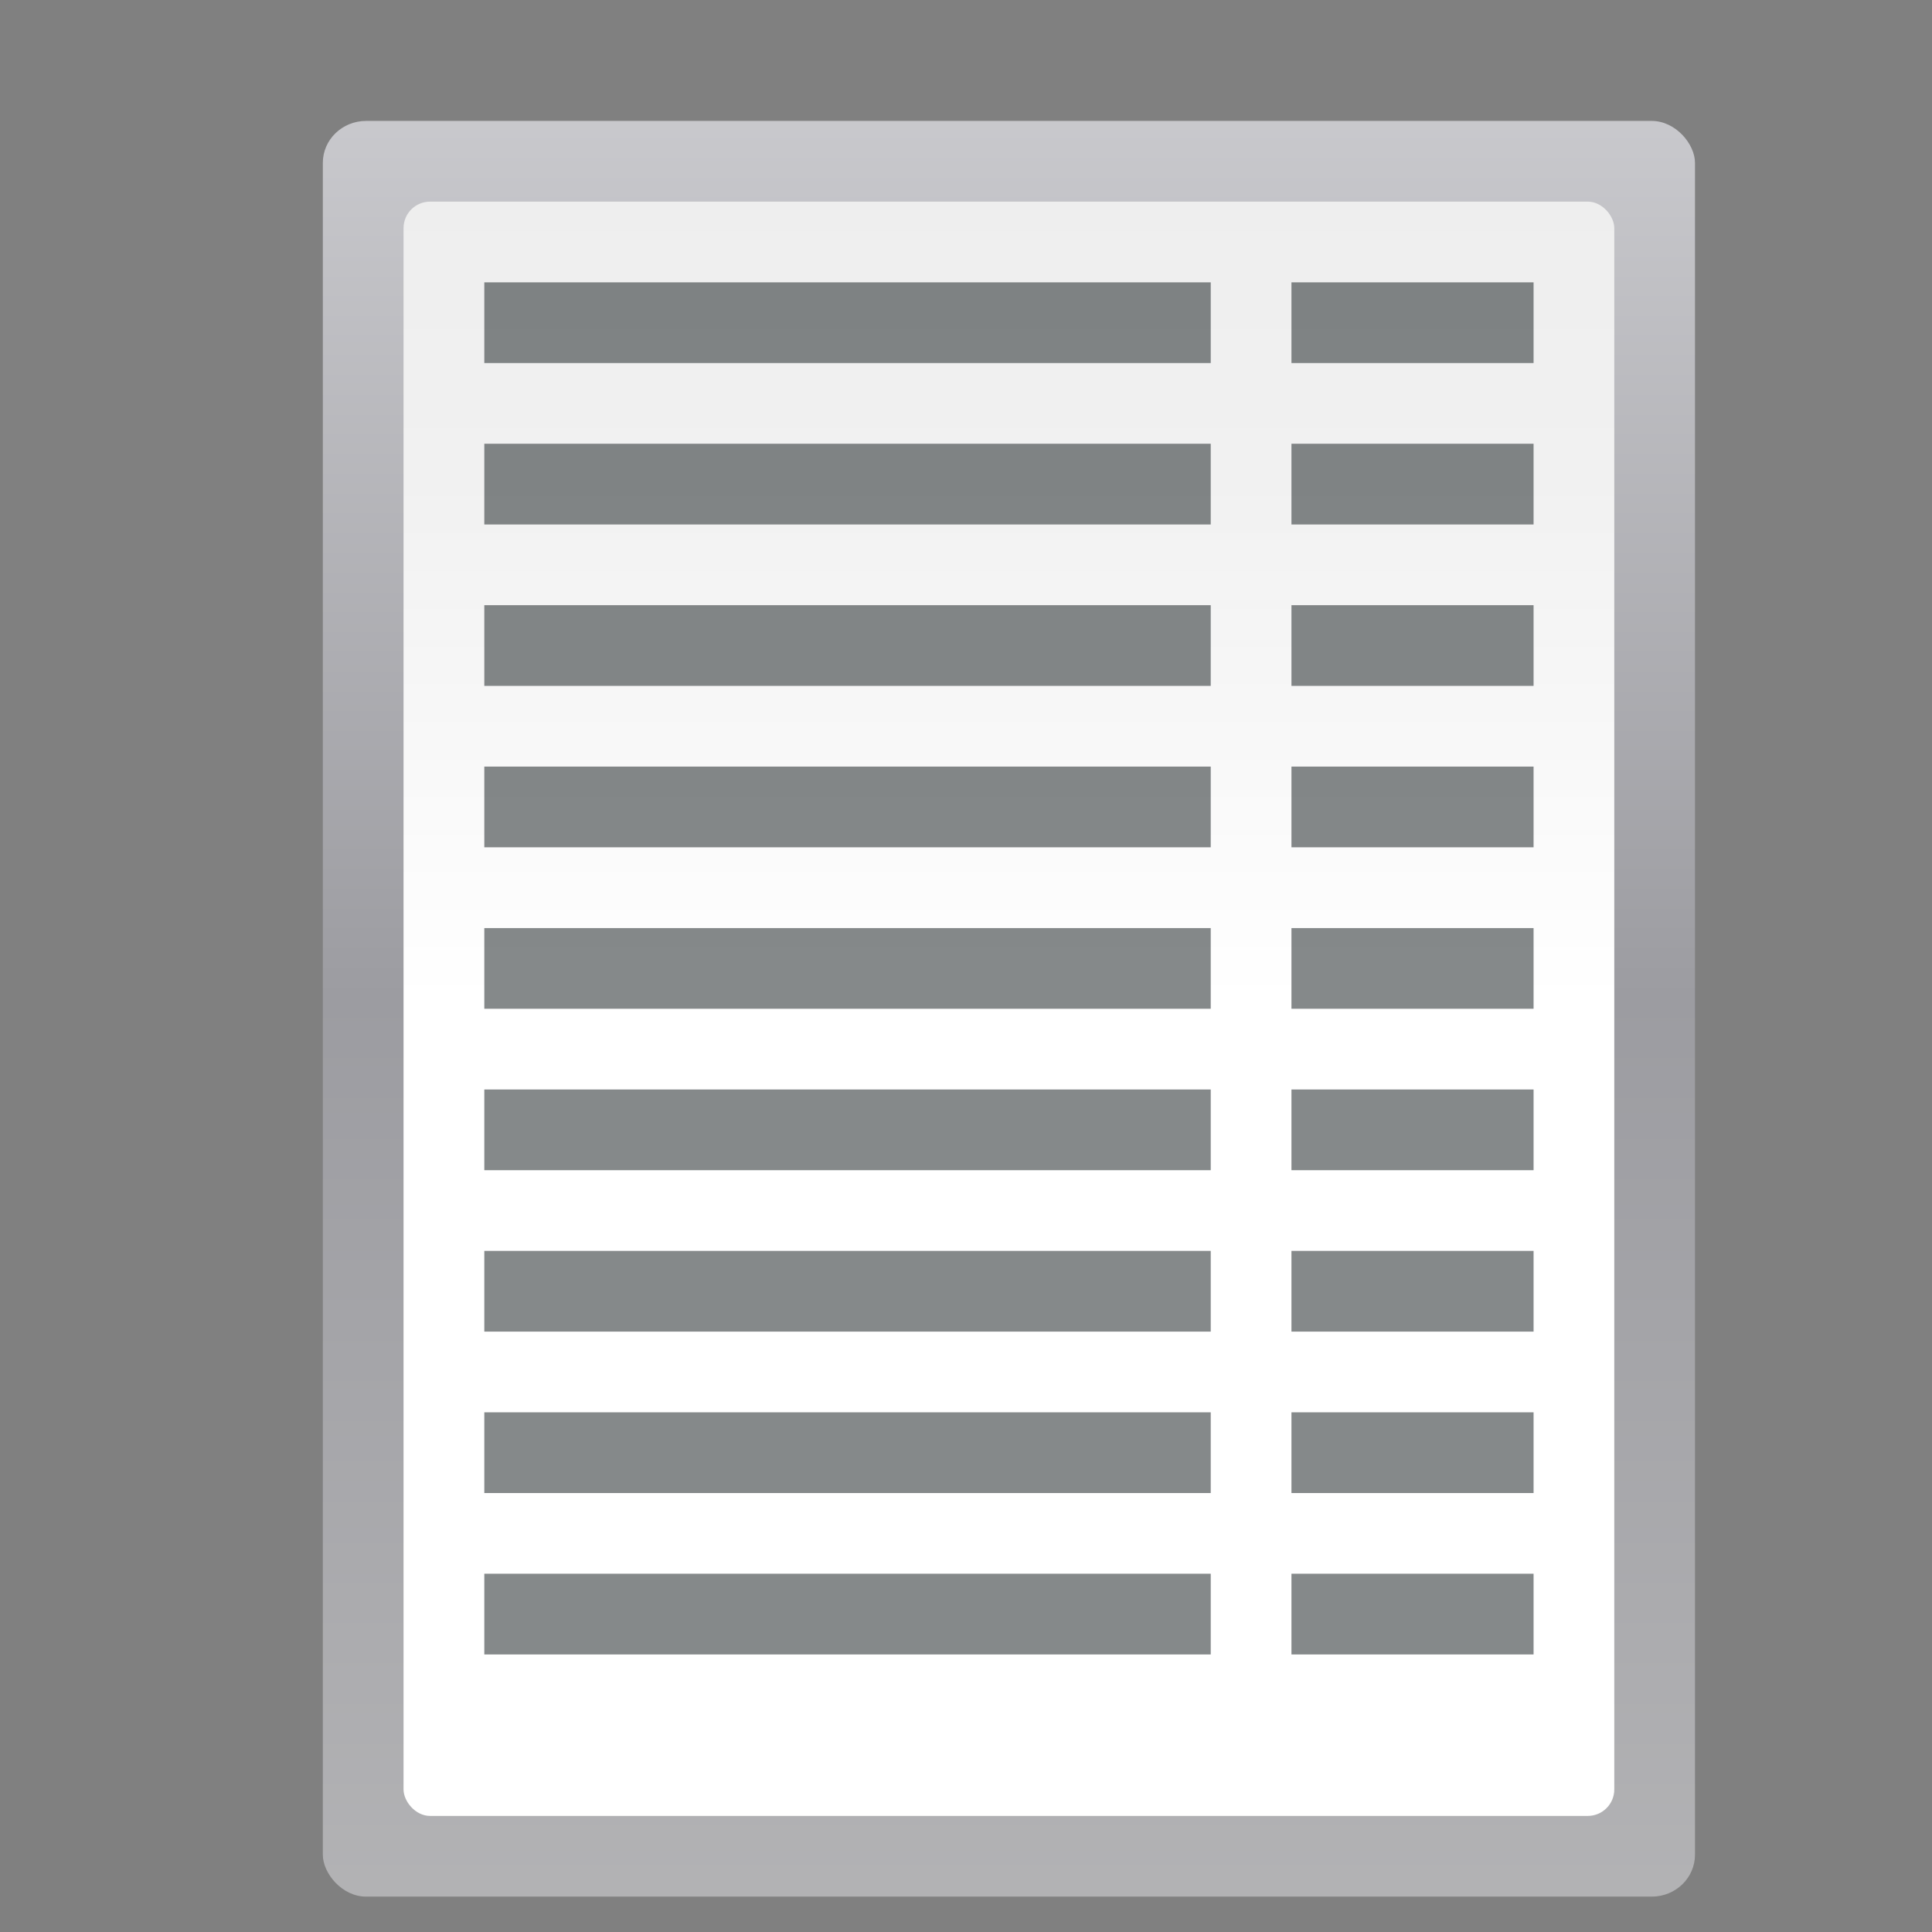 <?xml version="1.0" encoding="UTF-8" standalone="no"?>
<svg
   xmlns:dc="http://purl.org/dc/elements/1.1/"
   xmlns:cc="http://creativecommons.org/ns#"
   xmlns:rdf="http://www.w3.org/1999/02/22-rdf-syntax-ns#"
   xmlns:svg="http://www.w3.org/2000/svg"
   xmlns="http://www.w3.org/2000/svg"
   xmlns:sodipodi="http://sodipodi.sourceforge.net/DTD/sodipodi-0.dtd"
   xmlns:inkscape="http://www.inkscape.org/namespaces/inkscape"
   height="24"
   viewBox="0 0 6.35 6.35"
   width="24"
   version="1.1"
   id="svg64"
   sodipodi:docname="column_L_left_24x24.svg"
   inkscape:version="0.92.4 (unknown)">
  <rect x="0" y="0" width="6.35" height="6.35" fill="#808080" stroke="none"/>
  <defs
     id="defs68" />
  <sodipodi:namedview
     pagecolor="#ffffff"
     bordercolor="#666666"
     borderopacity="1"
     objecttolerance="10"
     gridtolerance="10"
     guidetolerance="10"
     inkscape:pageopacity="0"
     inkscape:pageshadow="2"
     inkscape:window-width="640"
     inkscape:window-height="480"
     id="namedview66"
     showgrid="true"
     inkscape:zoom="1.9375"
     inkscape:cx="16.889448"
     inkscape:cy="60.880212"
     inkscape:current-layer="svg64">
    <inkscape:grid
       type="xygrid"
       id="grid4812" />
  </sodipodi:namedview>
  <linearGradient
     id="a"
     gradientTransform="matrix(0.026,0,0,0.055,4.036,232.745)"
     gradientUnits="userSpaceOnUse"
     x1="399.775"
     x2="399.775"
     y1="1164.67"
     y2="549.061">
    <stop
       offset="0"
       stop-color="#b4b4b6"
       id="stop2" />
    <stop
       offset=".5"
       stop-color="#9c9ca1"
       id="stop4" />
    <stop
       offset="1"
       stop-color="#cdcdd1"
       id="stop6" />
  </linearGradient>
  <linearGradient
     id="b"
     gradientTransform="matrix(0.219,0,0,0.412,-32.275,-306.408)"
     gradientUnits="userSpaceOnUse"
     x1="50.751"
     x2="50.751"
     y1="5.715"
     y2="142.857">
    <stop
       offset="0"
       stop-color="#fff"
       id="stop9" />
    <stop
       offset=".426"
       stop-color="#fff"
       id="stop11" />
    <stop
       offset=".589"
       stop-color="#f1f1f1"
       id="stop13" />
    <stop
       offset=".802"
       stop-color="#eaeaea"
       id="stop15" />
    <stop
       offset="1"
       stop-color="#dfdfdf"
       id="stop17" />
  </linearGradient>
  <g
     transform="matrix(0.188,0,0,0.188,0,-49.337)"
     id="g62">
    <rect
       style="fill:url(#a)"
       height="31.044"
       rx="0.756"
       ry="0.733"
       width="23.989"
       x="5.644"
       y="264.545"
       id="rect20" />
    <rect
       style="fill:url(#b);fill-rule:evenodd"
       height="28.222"
       rx="0.463"
       transform="scale(-1)"
       width="21.167"
       x="-28.222"
       y="-294.178"
       id="rect22" />
    <g
       style="fill:#2e3436;fill-opacity:0.581"
       transform="matrix(-1,0,0,1,35.278,0)"
       id="g60">
      <path
         inkscape:connector-curvature="0"
         d="m 14.111,267.367 h 12.7 v 1.411 H 14.111 Z"
         id="path24" />
      <path
         inkscape:connector-curvature="0"
         d="m 14.111,270.189 h 12.7 v 1.411 H 14.111 Z"
         id="path26" />
      <path
         inkscape:connector-curvature="0"
         d="m 14.111,273.011 h 12.7 v 1.411 H 14.111 Z"
         id="path28" />
      <path
         inkscape:connector-curvature="0"
         d="m 14.111,275.833 h 12.7 v 1.411 H 14.111 Z"
         id="path30" />
      <path
         inkscape:connector-curvature="0"
         d="m 14.111,278.656 h 12.7 v 1.411 H 14.111 Z"
         id="path32" />
      <path
         inkscape:connector-curvature="0"
         d="m 14.111,281.478 h 12.7 v 1.411 H 14.111 Z"
         id="path34" />
      <path
         inkscape:connector-curvature="0"
         d="m 14.111,284.3 h 12.7 v 1.411 H 14.111 Z"
         id="path36" />
      <path
         inkscape:connector-curvature="0"
         d="m 14.111,287.122 h 12.7 v 1.411 H 14.111 Z"
         id="path38" />
      <path
         inkscape:connector-curvature="0"
         d="m 14.111,289.944 h 12.7 v 1.411 H 14.111 Z"
         id="path40" />
      <path
         inkscape:connector-curvature="0"
         d="m 8.467,267.367 h 4.233 v 1.411 H 8.467 Z"
         id="path42" />
      <path
         inkscape:connector-curvature="0"
         d="m 8.467,270.189 h 4.233 v 1.411 H 8.467 Z"
         id="path44" />
      <path
         inkscape:connector-curvature="0"
         d="m 8.467,273.011 h 4.233 v 1.411 H 8.467 Z"
         id="path46" />
      <path
         inkscape:connector-curvature="0"
         d="m 8.467,275.833 h 4.233 v 1.411 H 8.467 Z"
         id="path48" />
      <path
         inkscape:connector-curvature="0"
         d="m 8.467,278.656 h 4.233 v 1.411 H 8.467 Z"
         id="path50" />
      <path
         inkscape:connector-curvature="0"
         d="m 8.467,281.478 h 4.233 v 1.411 H 8.467 Z"
         id="path52" />
      <path
         inkscape:connector-curvature="0"
         d="m 8.467,284.3 h 4.233 v 1.411 H 8.467 Z"
         id="path54" />
      <path
         inkscape:connector-curvature="0"
         d="m 8.467,287.122 h 4.233 v 1.411 H 8.467 Z"
         id="path56" />
      <path
         inkscape:connector-curvature="0"
         d="m 8.467,289.944 h 4.233 v 1.411 H 8.467 Z"
         id="path58" />
    </g>
  </g>
</svg>
